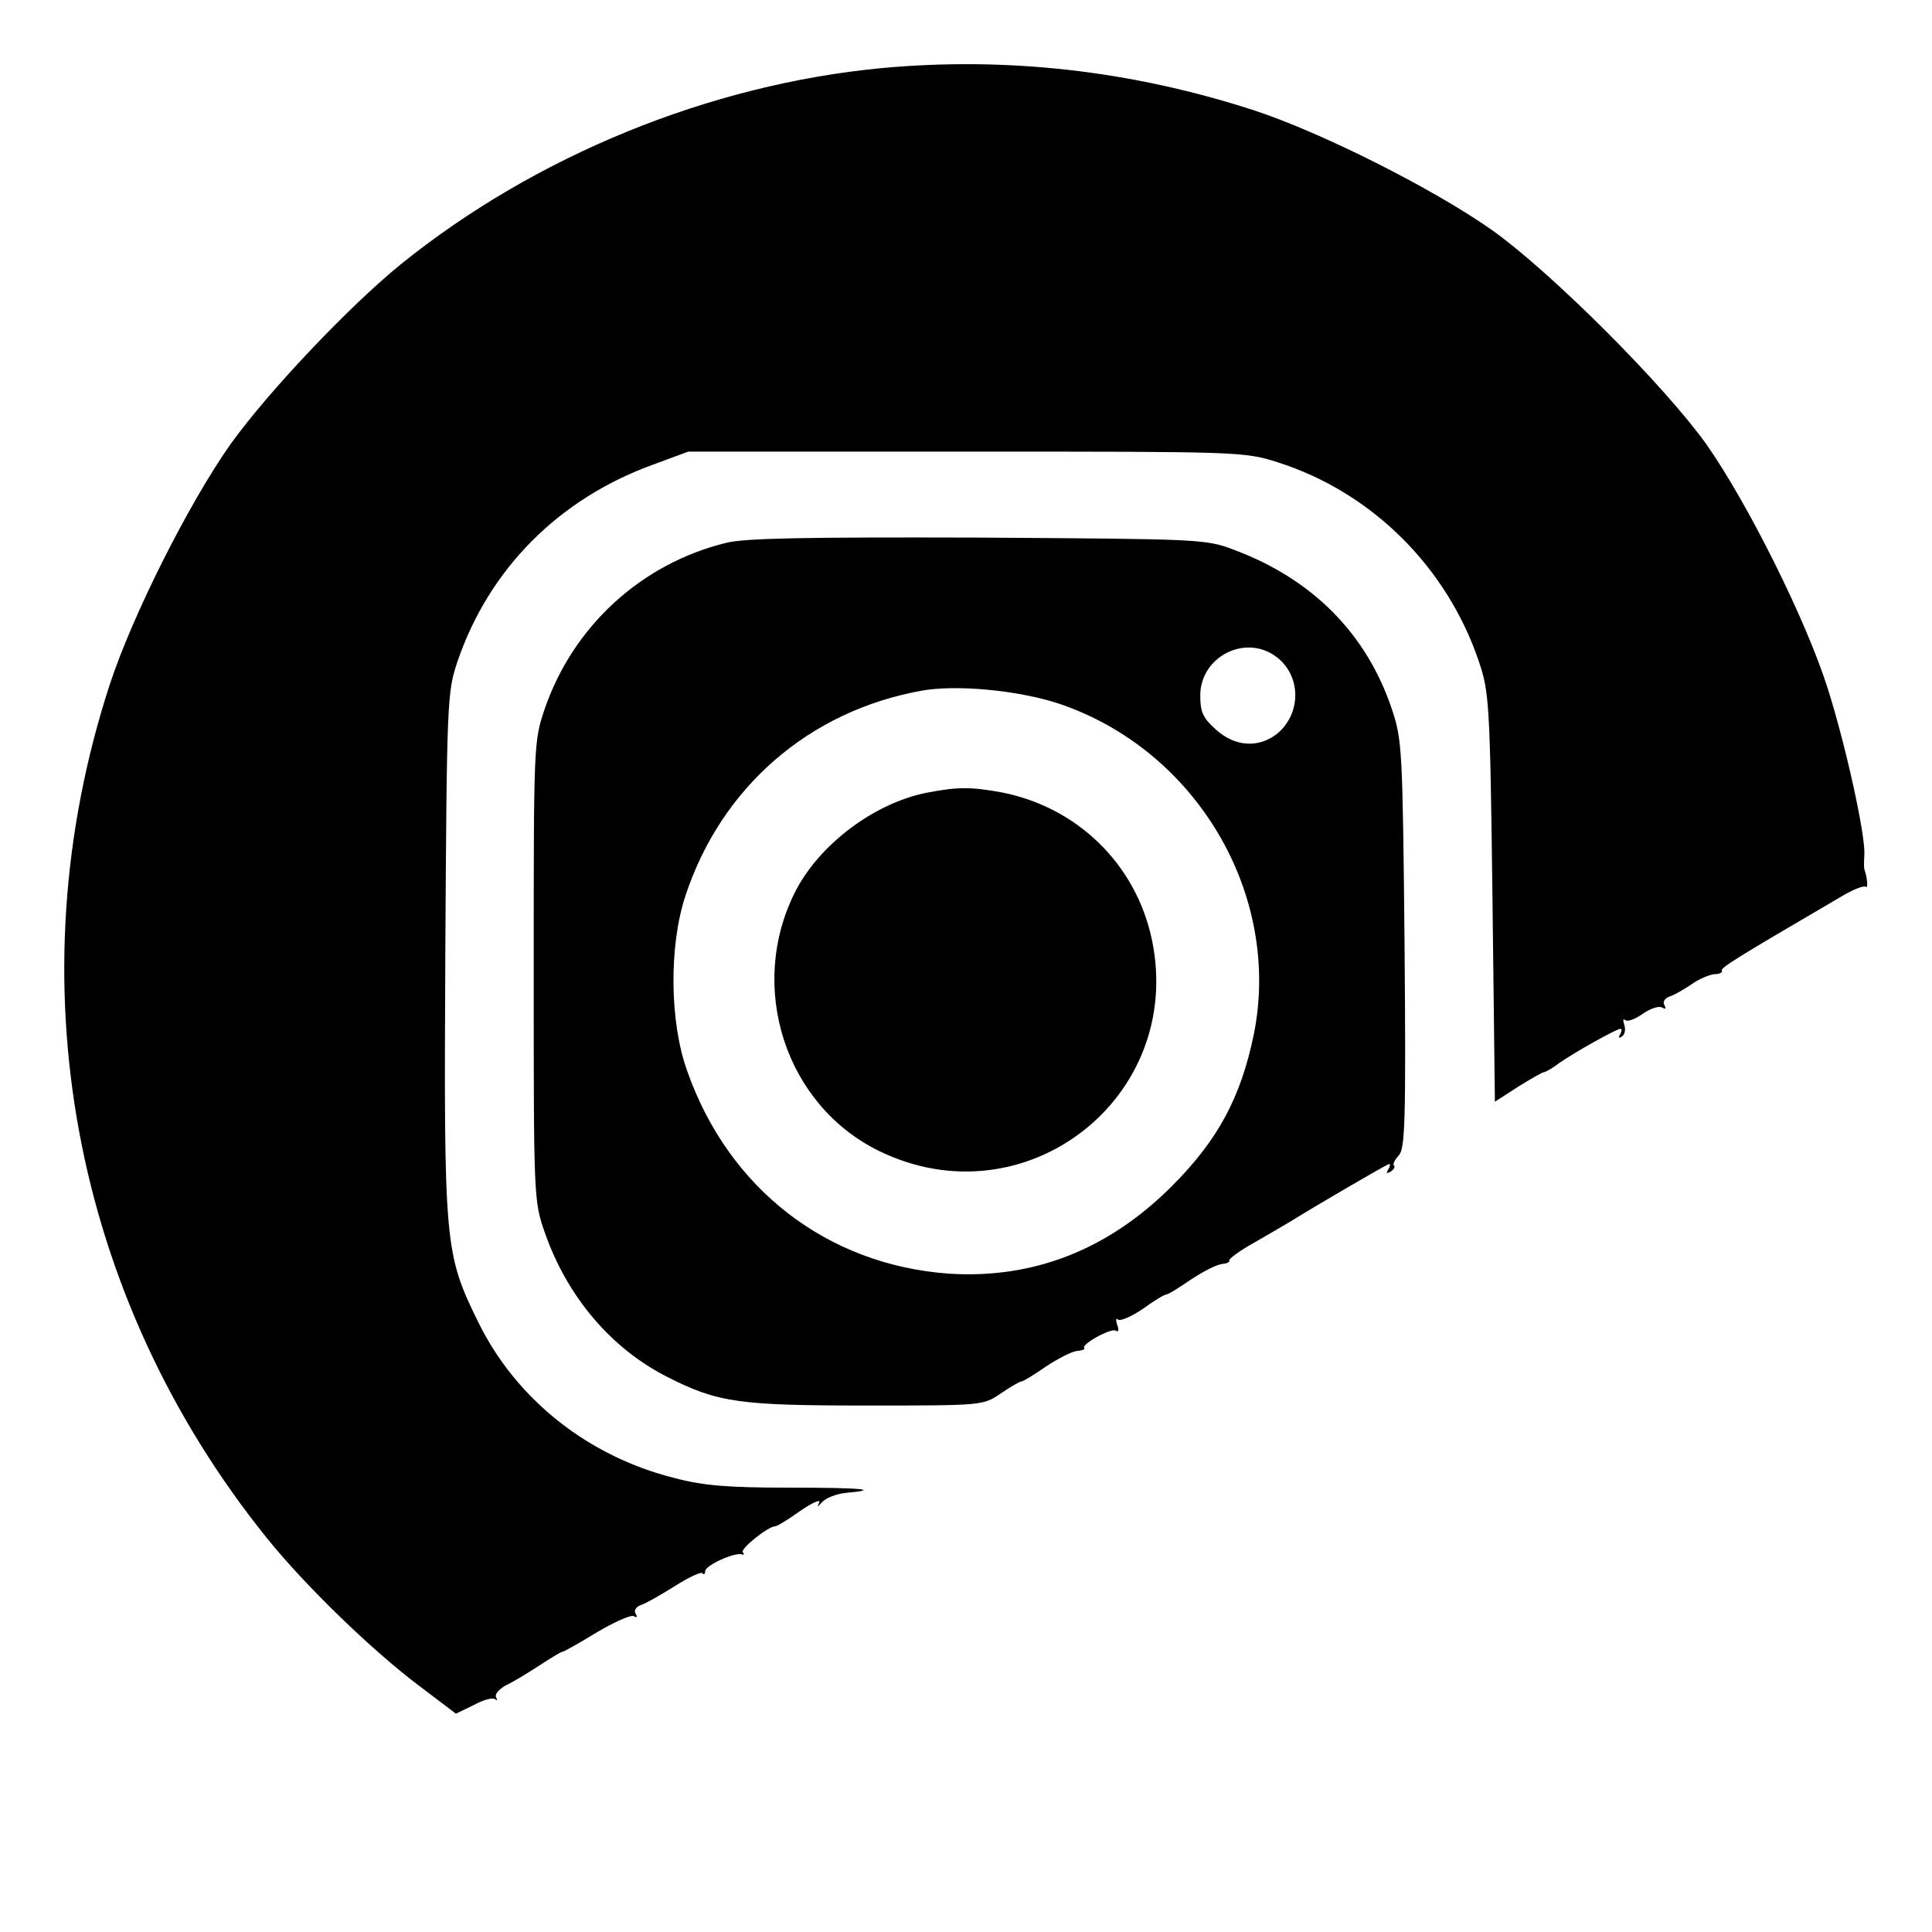 <?xml version="1.0" standalone="no"?>
<!DOCTYPE svg PUBLIC "-//W3C//DTD SVG 20010904//EN"
 "http://www.w3.org/TR/2001/REC-SVG-20010904/DTD/svg10.dtd">
<svg version="1.0" xmlns="http://www.w3.org/2000/svg"
 width="400pt" height="400pt" viewBox="0 0 400 400"
 preserveAspectRatio="xMidYMid meet">

<g transform="translate(0,400) scale(0.1,-0.1)"
fill="#000000" stroke="none">
<path d="M1825 3859 c-356 -34 -716 -181 -995 -406 -107 -87 -274 -263 -353
-373 -86 -122 -203 -354 -250 -498 -199 -611 -78 -1266 326 -1767 79 -98 217
-232 317 -307 l74 -56 37 18 c20 11 40 16 44 12 5 -4 5 -2 2 4 -3 6 6 17 21
25 15 7 46 26 69 41 23 15 44 28 47 28 3 0 35 18 71 40 37 22 71 37 77 34 7
-4 8 -2 4 5 -4 6 0 14 11 18 10 3 41 21 70 39 28 18 54 30 57 27 3 -4 6 -2 6
4 0 12 60 39 75 35 5 -2 7 0 3 4 -7 6 52 54 67 54 4 0 27 14 52 32 25 17 43
25 39 17 -5 -10 -4 -10 6 1 7 8 29 17 48 19 77 7 35 11 -117 11 -126 0 -176 4
-237 20 -179 45 -327 163 -405 321 -71 144 -72 160 -69 768 3 522 4 538 25
601 65 191 209 337 405 408 l73 27 575 0 c566 0 576 0 645 -22 195 -62 351
-217 417 -413 21 -62 23 -86 28 -488 l5 -423 48 31 c26 16 50 30 53 30 3 0 18
8 32 19 33 23 119 71 127 71 3 0 3 -5 -1 -12 -4 -7 -3 -8 4 -4 6 4 8 14 5 24
-3 9 -3 14 2 10 4 -4 21 2 36 13 16 11 34 17 40 13 8 -4 9 -3 5 5 -4 6 0 14
11 18 10 3 30 15 45 25 15 11 37 20 47 21 11 0 18 4 16 7 -4 6 27 25 251 156
22 13 43 21 47 18 5 -5 3 20 -3 36 -1 3 -1 17 0 31 2 41 -38 224 -76 344 -45
142 -166 384 -251 505 -88 123 -320 355 -443 443 -122 86 -354 203 -495 249
-253 82 -511 111 -770 87z"/>
<path d="M1503 2876 c-175 -43 -316 -172 -375 -343 -23 -68 -23 -71 -23 -543
0 -470 0 -476 23 -542 46 -132 137 -240 254 -299 104 -53 149 -59 413 -59 240
0 240 0 277 25 20 14 40 25 43 25 4 0 26 14 51 31 24 16 53 31 64 32 10 1 17
3 15 6 -8 7 55 42 65 36 6 -4 7 2 3 12 -3 10 -3 15 2 11 4 -4 27 6 51 22 23
17 45 30 49 30 4 0 26 14 51 31 24 16 53 31 64 32 10 1 17 4 15 7 -2 3 22 21
53 38 31 18 64 37 72 42 53 33 202 120 206 120 3 0 2 -5 -2 -12 -5 -7 -3 -8 5
-4 7 5 10 10 7 13 -3 3 2 12 10 21 13 13 15 69 12 436 -4 403 -5 424 -26 487
-52 156 -164 270 -328 331 -58 22 -70 22 -529 25 -357 1 -483 -1 -522 -11z
m1141 -237 c51 -40 50 -118 -1 -159 -38 -29 -86 -26 -125 9 -27 24 -33 36 -33
71 0 81 95 129 159 79z m-454 -95 c286 -95 464 -395 406 -685 -27 -131 -74
-219 -170 -315 -132 -132 -287 -192 -461 -181 -252 18 -456 175 -542 419 -37
102 -38 260 -4 363 74 225 256 383 489 425 72 13 198 1 282 -26z"/>
<path d="M1920 2359 c-109 -21 -224 -107 -274 -206 -99 -197 -20 -441 174
-536 301 -147 633 109 565 437 -33 157 -155 276 -314 306 -62 11 -88 11 -151
-1z"/>
</g>
</svg>
